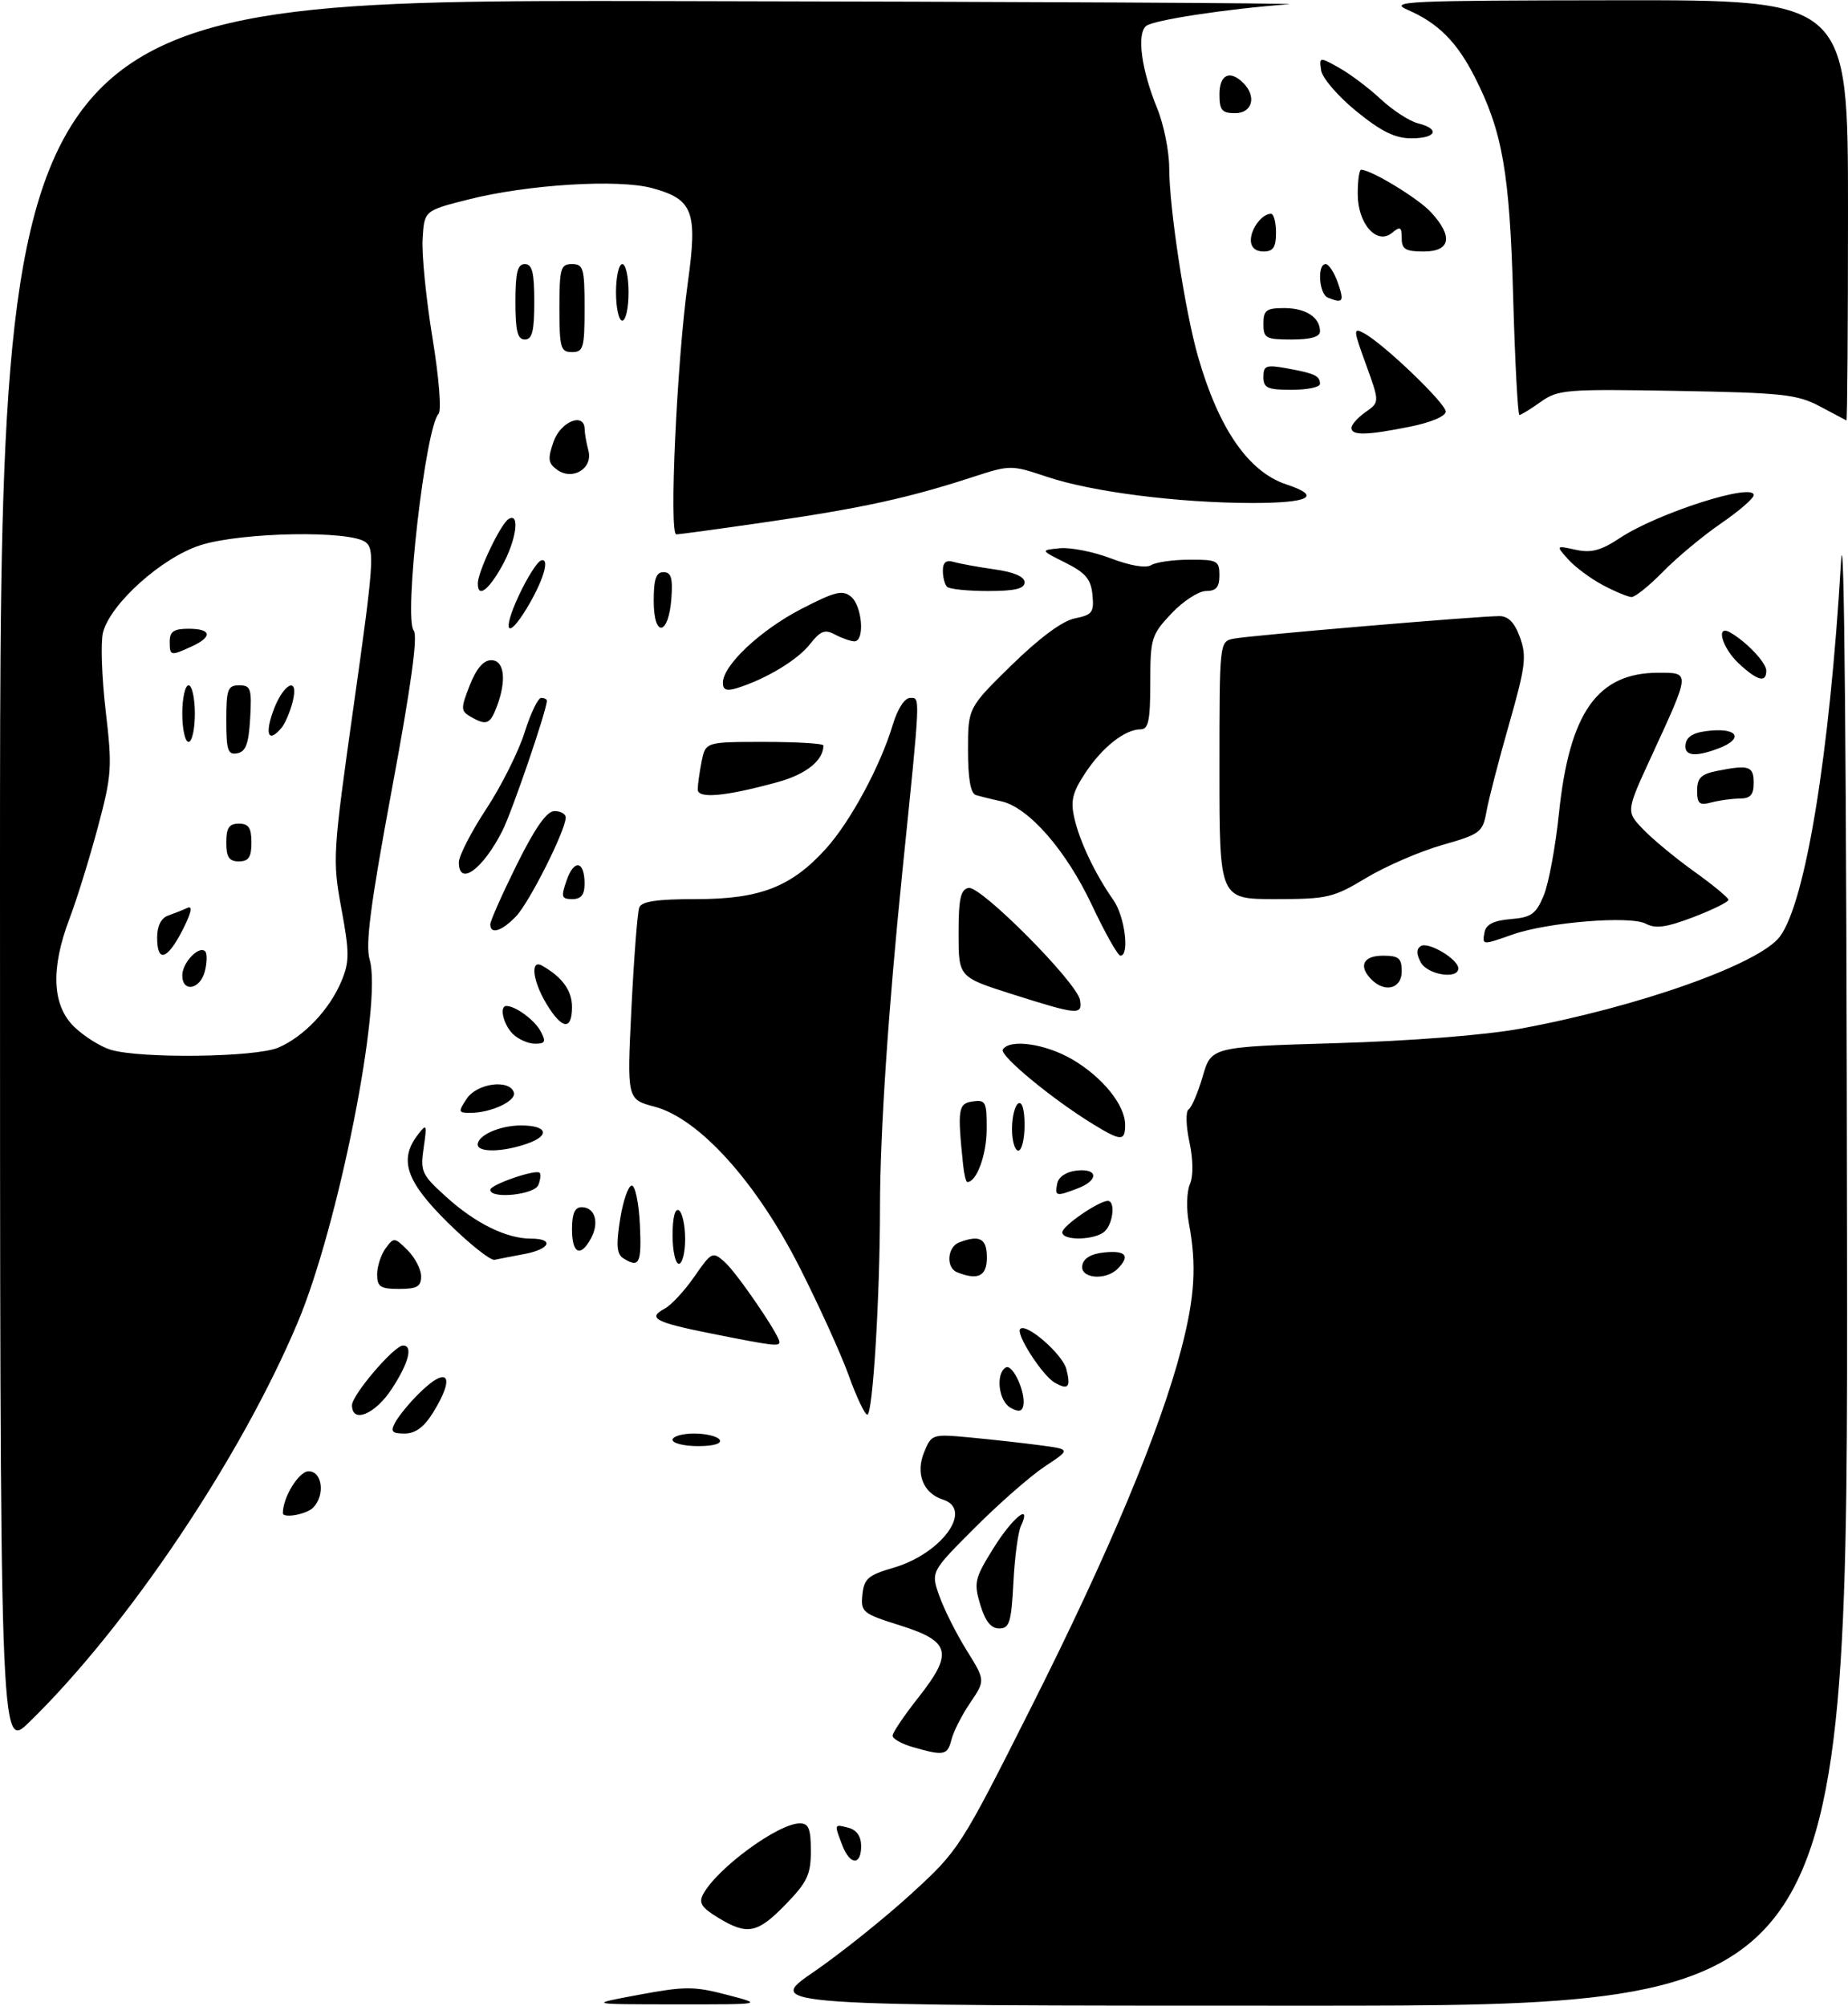 <?xml version="1.0" encoding="UTF-8" standalone="no"?>
<!DOCTYPE svg PUBLIC "-//W3C//DTD SVG 1.1//EN" "http://www.w3.org/Graphics/SVG/1.1/DTD/svg11.dtd" >
<svg xmlns="http://www.w3.org/2000/svg" xmlns:xlink="http://www.w3.org/1999/xlink" version="1.1" viewBox="0 0 294 319">
 <g >
 <path fill="currentColor"
d=" M 101.66 317.26 C 108.97 315.90 110.42 315.90 115.66 317.27 C 121.50 318.80 121.50 318.80 107.50 318.79 C 93.50 318.78 93.50 318.78 101.66 317.26 Z  M 129.46 313.62 C 133.76 310.67 140.74 305.08 144.97 301.21 C 152.56 294.27 152.79 293.91 164.15 271.34 C 176.37 247.07 184.55 227.55 187.93 214.56 C 190.09 206.26 190.40 201.21 189.13 194.50 C 188.72 192.30 188.79 189.54 189.29 188.37 C 189.86 187.05 189.83 184.46 189.22 181.60 C 188.67 179.03 188.62 176.73 189.10 176.44 C 189.58 176.14 190.58 173.79 191.34 171.20 C 192.70 166.50 192.70 166.50 212.60 165.91 C 224.36 165.57 236.28 164.63 241.74 163.63 C 260.58 160.18 279.94 153.32 283.18 148.94 C 287.25 143.43 291.09 119.91 292.88 89.50 C 293.40 80.71 293.76 120.83 293.85 197.25 C 294.00 319.00 294.00 319.00 207.82 319.00 C 121.63 319.00 121.63 319.00 129.46 313.62 Z  M 114.22 304.99 C 111.59 303.39 111.12 302.64 111.88 301.24 C 114.14 297.09 123.81 290.01 127.25 290.00 C 128.65 290.00 129.00 290.87 129.00 294.38 C 129.00 298.13 128.43 299.35 125.00 302.88 C 120.49 307.53 118.89 307.84 114.22 304.99 Z  M 133.98 293.43 C 132.70 290.07 132.68 290.10 135.00 290.71 C 136.29 291.05 137.00 292.07 137.00 293.62 C 137.00 296.77 135.20 296.66 133.98 293.43 Z  M 145.25 277.88 C 143.46 277.37 142.00 276.55 142.00 276.06 C 142.00 275.58 143.83 272.87 146.06 270.04 C 151.71 262.90 151.25 261.05 143.20 258.52 C 137.22 256.64 136.92 256.40 137.20 253.62 C 137.46 251.09 138.12 250.52 142.10 249.36 C 149.80 247.13 154.94 240.07 150.00 238.50 C 146.86 237.50 145.62 234.34 147.03 230.94 C 148.20 228.10 148.32 228.06 154.36 228.63 C 157.74 228.95 162.72 229.50 165.42 229.86 C 170.35 230.51 170.35 230.51 166.23 233.23 C 163.97 234.72 158.96 239.11 155.10 242.97 C 148.08 249.99 148.08 249.99 149.44 253.83 C 150.19 255.95 152.14 259.84 153.78 262.47 C 156.76 267.26 156.76 267.26 154.36 270.81 C 153.03 272.76 151.69 275.40 151.37 276.68 C 150.74 279.19 150.17 279.30 145.25 277.88 Z  M 0.00 139.21 C 0.00 0.00 0.00 0.00 104.75 0.17 C 162.36 0.27 207.47 0.50 205.00 0.68 C 195.24 1.40 183.48 3.19 182.34 4.13 C 180.82 5.40 181.57 11.02 184.08 17.19 C 185.14 19.76 186.00 24.04 186.01 26.69 C 186.01 33.06 188.54 49.61 190.61 56.77 C 193.91 68.24 198.64 75.06 204.66 77.05 C 210.35 78.93 208.38 80.00 199.25 80.00 C 187.53 79.99 173.80 78.25 166.64 75.86 C 160.82 73.92 160.76 73.92 154.64 75.91 C 144.52 79.20 137.23 80.79 122.50 82.95 C 114.80 84.07 108.09 84.99 107.59 84.99 C 106.42 85.00 107.68 57.57 109.42 45.00 C 111.00 33.62 110.28 31.70 103.75 29.92 C 98.36 28.45 83.93 29.34 74.50 31.73 C 67.50 33.50 67.50 33.50 67.23 38.00 C 67.08 40.48 67.79 47.55 68.80 53.73 C 69.85 60.12 70.26 65.34 69.77 65.83 C 67.69 67.91 64.20 98.33 65.82 100.29 C 66.50 101.11 65.40 109.14 62.35 125.50 C 58.93 143.90 58.11 150.23 58.81 152.63 C 60.86 159.55 53.84 194.94 47.37 210.31 C 38.29 231.90 20.22 258.78 4.59 273.96 C 0.00 278.42 0.00 278.42 0.00 139.21 Z  M 44.28 166.62 C 48.34 164.89 52.47 160.53 54.34 156.00 C 55.61 152.94 55.60 151.49 54.31 144.50 C 52.88 136.71 52.93 135.85 56.30 112.00 C 59.44 89.84 59.62 87.38 58.19 86.25 C 55.75 84.32 38.39 84.63 31.86 86.72 C 25.73 88.69 17.53 96.05 16.38 100.62 C 16.00 102.15 16.19 107.75 16.81 113.04 C 17.87 122.05 17.79 123.26 15.55 131.63 C 14.23 136.56 12.22 143.04 11.08 146.04 C 8.02 154.08 8.28 159.94 11.85 163.36 C 13.42 164.86 16.01 166.48 17.60 166.96 C 22.41 168.40 40.67 168.17 44.28 166.62 Z  M 155.95 255.22 C 154.90 251.71 155.05 251.05 158.06 246.22 C 161.10 241.33 164.22 238.84 162.40 242.75 C 161.96 243.71 161.42 247.76 161.22 251.75 C 160.89 258.05 160.59 259.00 158.96 259.00 C 157.65 259.00 156.74 257.85 155.95 255.22 Z  M 45.00 240.65 C 45.00 238.14 47.55 234.00 49.10 234.00 C 51.29 234.00 51.76 237.84 49.80 239.80 C 48.73 240.87 45.00 241.53 45.00 240.65 Z  M 107.00 229.00 C 107.00 228.45 108.55 228.00 110.44 228.00 C 112.33 228.00 114.16 228.45 114.50 229.00 C 114.87 229.60 113.51 230.00 111.06 230.00 C 108.83 230.00 107.00 229.55 107.00 229.00 Z  M 62.88 226.22 C 63.41 225.24 65.06 223.21 66.56 221.72 C 71.21 217.06 72.56 218.73 68.92 224.63 C 67.47 226.98 66.09 228.00 64.38 228.00 C 62.34 228.00 62.09 227.70 62.88 226.22 Z  M 56.00 223.50 C 56.00 221.85 62.71 214.00 64.12 214.00 C 65.75 214.00 65.02 216.79 62.32 220.91 C 59.68 224.95 56.00 226.46 56.00 223.50 Z  M 135.02 218.75 C 133.78 215.31 130.25 207.55 127.18 201.50 C 120.29 187.93 111.20 177.88 104.12 176.01 C 99.74 174.85 99.74 174.85 100.46 160.27 C 100.86 152.25 101.41 145.08 101.70 144.34 C 102.07 143.36 104.53 143.00 110.79 143.00 C 120.92 143.00 125.91 141.06 131.41 134.97 C 135.31 130.65 140.08 121.80 142.04 115.25 C 142.80 112.73 143.92 111.00 144.80 111.00 C 146.43 111.00 146.48 110.04 143.57 138.50 C 141.31 160.64 140.01 180.14 140.00 192.00 C 139.99 206.38 138.85 225.00 137.98 225.00 C 137.59 225.00 136.25 222.19 135.02 218.75 Z  M 160.75 223.89 C 158.87 222.82 158.36 218.51 160.00 217.50 C 161.10 216.82 163.26 221.56 162.79 223.61 C 162.58 224.52 162.00 224.60 160.75 223.89 Z  M 167.82 219.92 C 165.84 218.81 161.54 212.13 162.31 211.36 C 163.29 210.37 169.06 215.40 169.65 217.76 C 170.38 220.64 169.96 221.12 167.82 219.92 Z  M 113.32 212.13 C 104.22 210.32 102.93 209.64 105.74 208.14 C 106.79 207.58 108.92 205.28 110.47 203.04 C 113.22 199.08 113.36 199.01 115.30 200.73 C 117.23 202.44 124.00 212.34 124.00 213.45 C 124.00 214.18 122.95 214.05 113.32 212.13 Z  M 60.00 202.69 C 60.00 201.42 60.61 199.55 61.35 198.54 C 62.65 196.76 62.77 196.77 64.85 198.85 C 66.03 200.03 67.00 201.90 67.00 203.00 C 67.00 204.62 66.33 205.00 63.50 205.00 C 60.51 205.00 60.00 204.66 60.00 202.69 Z  M 152.25 202.34 C 150.47 201.62 150.70 198.33 152.58 197.61 C 155.86 196.35 157.00 196.97 157.00 200.00 C 157.00 202.99 155.58 203.68 152.25 202.34 Z  M 172.18 201.25 C 172.40 200.10 173.62 199.39 175.76 199.19 C 179.14 198.86 179.84 199.76 177.80 201.80 C 175.87 203.73 171.79 203.33 172.18 201.25 Z  M 71.25 194.46 C 64.57 187.87 63.41 184.45 66.50 180.44 C 67.88 178.65 67.95 178.80 67.40 182.55 C 66.85 186.34 67.07 186.83 71.02 190.39 C 75.65 194.58 80.58 197.00 84.47 197.00 C 88.24 197.00 87.53 198.68 83.43 199.45 C 81.46 199.82 79.33 200.23 78.68 200.37 C 78.03 200.51 74.69 197.85 71.25 194.46 Z  M 99.15 200.12 C 98.12 199.46 98.00 198.03 98.65 193.94 C 99.12 191.01 99.95 188.59 100.50 188.56 C 101.05 188.53 101.63 191.31 101.80 194.75 C 102.09 200.97 101.72 201.74 99.15 200.12 Z  M 107.00 196.44 C 107.00 193.66 107.39 192.12 108.00 192.50 C 108.55 192.84 109.00 194.89 109.00 197.06 C 109.00 199.23 108.55 201.00 108.00 201.00 C 107.45 201.00 107.00 198.95 107.00 196.44 Z  M 91.00 195.50 C 91.00 193.02 91.45 192.00 92.53 192.00 C 94.64 192.00 95.38 194.42 94.04 196.92 C 92.36 200.06 91.00 199.42 91.00 195.50 Z  M 169.00 195.99 C 169.00 194.99 174.79 191.01 176.25 191.00 C 177.44 191.00 177.12 194.48 175.80 195.80 C 174.34 197.26 169.00 197.40 169.00 195.99 Z  M 78.00 189.24 C 78.00 188.42 85.25 185.91 85.86 186.53 C 86.07 186.74 85.98 187.61 85.65 188.46 C 85.05 190.03 78.00 190.75 78.00 189.24 Z  M 168.19 188.25 C 168.39 187.19 169.61 186.37 171.26 186.18 C 174.72 185.78 174.84 187.73 171.43 189.02 C 168.00 190.33 167.80 190.28 168.19 188.25 Z  M 153.22 185.25 C 152.30 176.36 152.43 175.51 154.75 175.18 C 156.82 174.89 157.00 175.25 156.97 179.68 C 156.94 183.73 155.36 188.01 153.89 188.00 C 153.68 188.00 153.37 186.76 153.22 185.25 Z  M 76.00 182.04 C 76.00 180.56 79.53 179.00 82.88 179.00 C 87.08 179.00 87.61 180.59 83.85 181.90 C 79.96 183.26 76.00 183.32 76.00 182.04 Z  M 161.00 179.56 C 161.00 177.67 161.45 175.84 162.00 175.50 C 162.60 175.13 163.00 176.49 163.00 178.94 C 163.00 181.17 162.55 183.00 162.00 183.00 C 161.45 183.00 161.00 181.45 161.00 179.56 Z  M 174.00 178.86 C 167.47 174.88 158.97 167.86 159.54 166.93 C 160.62 165.18 166.32 166.00 170.60 168.50 C 175.41 171.32 179.00 175.77 179.00 178.90 C 179.00 181.52 178.36 181.52 174.00 178.86 Z  M 74.25 174.75 C 75.88 172.29 81.03 171.60 81.75 173.74 C 82.20 175.09 78.13 177.00 74.81 177.00 C 72.90 177.00 72.86 176.84 74.25 174.75 Z  M 81.57 164.43 C 80.06 162.92 79.40 160.00 80.57 160.00 C 82.02 160.00 85.06 162.24 86.01 164.02 C 86.90 165.68 86.75 166.00 85.11 166.00 C 84.03 166.00 82.44 165.29 81.57 164.43 Z  M 86.99 159.75 C 84.73 156.05 84.31 152.49 86.25 153.59 C 89.46 155.42 91.00 157.54 91.00 160.15 C 91.00 163.92 89.43 163.76 86.99 159.75 Z  M 161.00 158.11 C 152.50 155.41 152.50 155.41 152.50 148.47 C 152.50 142.91 152.82 141.47 154.10 141.22 C 156.03 140.85 171.36 156.28 171.82 159.06 C 172.22 161.50 171.49 161.44 161.00 158.11 Z  M 218.20 155.80 C 216.07 153.67 216.85 152.00 220.00 152.00 C 222.53 152.00 223.00 152.39 223.00 154.50 C 223.00 157.24 220.35 157.95 218.20 155.80 Z  M 226.03 153.06 C 225.31 151.72 225.32 150.92 226.04 150.47 C 227.25 149.73 232.00 152.56 232.00 154.02 C 232.00 155.83 227.09 155.04 226.03 153.06 Z  M 173.72 143.97 C 169.61 135.23 163.64 128.40 159.28 127.44 C 157.75 127.11 155.94 126.66 155.25 126.45 C 154.41 126.19 154.00 123.84 154.00 119.32 C 154.00 112.58 154.00 112.58 160.95 105.77 C 165.40 101.43 169.03 98.74 171.01 98.35 C 173.77 97.80 174.07 97.39 173.80 94.61 C 173.56 92.11 172.71 91.11 169.50 89.50 C 165.50 87.50 165.50 87.50 168.60 87.20 C 170.31 87.03 173.98 87.76 176.76 88.82 C 179.84 89.99 182.33 90.40 183.15 89.88 C 183.89 89.41 186.64 89.02 189.25 89.02 C 193.65 89.00 194.00 89.18 194.00 91.50 C 194.00 93.38 193.48 94.00 191.87 94.00 C 190.70 94.00 188.22 95.61 186.37 97.57 C 183.17 100.97 183.00 101.51 183.00 108.57 C 183.00 114.58 182.71 116.00 181.46 116.00 C 178.97 116.00 175.38 118.83 172.68 122.91 C 170.62 126.02 170.29 127.36 170.92 130.12 C 171.76 133.83 174.24 139.04 177.13 143.15 C 178.95 145.74 179.74 152.00 178.25 152.00 C 177.84 152.00 175.80 148.38 173.72 143.97 Z  M 236.18 148.25 C 236.42 147.02 237.65 146.41 240.34 146.18 C 243.61 145.91 244.36 145.39 245.58 142.45 C 246.37 140.58 247.46 134.70 248.01 129.40 C 249.68 113.31 254.13 107.01 263.82 107.00 C 268.94 107.00 268.96 106.75 262.73 120.28 C 258.68 129.06 258.68 129.06 261.41 131.90 C 262.90 133.46 266.56 136.49 269.54 138.62 C 272.52 140.75 274.97 142.78 274.98 143.11 C 274.99 143.45 272.49 144.68 269.42 145.86 C 265.12 147.50 263.39 147.74 261.84 146.92 C 259.39 145.60 246.21 146.67 240.62 148.64 C 235.76 150.35 235.79 150.35 236.18 148.25 Z  M 78.00 147.01 C 78.00 146.47 79.90 142.20 82.22 137.51 C 85.15 131.61 86.99 129.00 88.22 129.00 C 89.20 129.00 90.00 129.46 90.00 130.02 C 90.00 132.04 84.21 143.55 82.09 145.75 C 79.81 148.12 78.00 148.68 78.00 147.01 Z  M 90.15 140.00 C 91.34 136.59 93.00 136.91 93.00 140.56 C 93.00 142.31 92.45 143.00 91.05 143.00 C 89.32 143.00 89.22 142.66 90.15 140.00 Z  M 194.00 122.52 C 194.00 102.08 194.00 102.04 196.25 101.58 C 198.70 101.08 235.22 97.98 238.55 97.99 C 239.97 98.00 240.98 99.04 241.82 101.39 C 242.90 104.37 242.69 106.03 240.09 115.14 C 238.46 120.84 236.84 127.09 236.49 129.03 C 235.89 132.39 235.53 132.66 229.40 134.41 C 225.85 135.43 220.43 137.78 217.35 139.63 C 212.12 142.78 211.19 143.00 202.88 143.00 C 194.00 143.00 194.00 143.00 194.00 122.52 Z  M 73.00 137.15 C 73.00 136.13 74.96 132.31 77.36 128.66 C 79.76 125.01 82.50 119.54 83.45 116.51 C 84.41 113.48 85.59 111.00 86.09 111.00 C 86.59 111.00 87.00 111.20 87.00 111.45 C 87.00 112.92 81.46 129.11 79.92 132.15 C 76.79 138.30 73.00 141.04 73.00 137.15 Z  M 270.00 125.74 C 270.00 123.75 270.63 123.12 273.12 122.62 C 278.24 121.60 279.00 121.84 279.00 124.50 C 279.00 126.42 278.48 127.00 276.75 127.01 C 275.51 127.02 273.49 127.30 272.25 127.63 C 270.36 128.14 270.00 127.84 270.00 125.74 Z  M 111.00 125.56 C 111.00 124.84 111.28 122.84 111.62 121.12 C 112.25 118.00 112.25 118.00 121.62 118.00 C 126.78 118.00 131.00 118.25 131.00 118.57 C 131.00 120.94 128.23 123.16 123.73 124.39 C 115.39 126.68 111.00 127.08 111.00 125.56 Z  M 268.18 118.25 C 268.42 117.03 269.64 116.41 272.26 116.19 C 276.59 115.83 277.30 117.55 273.43 119.02 C 269.57 120.49 267.81 120.23 268.18 118.25 Z  M 74.83 113.97 C 73.30 113.07 73.29 112.68 74.73 109.00 C 75.78 106.34 76.92 105.00 78.15 105.00 C 80.25 105.00 80.63 108.21 79.02 112.43 C 77.96 115.22 77.36 115.44 74.83 113.97 Z  M 115.00 108.60 C 115.00 105.84 120.91 100.27 127.41 96.89 C 132.85 94.08 134.03 93.78 135.40 94.91 C 137.18 96.39 137.61 102.00 135.93 102.00 C 135.35 102.00 133.97 101.52 132.88 100.94 C 131.23 100.05 130.54 100.32 128.85 102.46 C 126.87 104.99 121.80 108.03 117.25 109.44 C 115.59 109.95 115.00 109.73 115.00 108.60 Z  M 276.65 105.55 C 273.96 103.06 272.89 99.25 275.25 100.59 C 277.84 102.06 281.00 105.40 281.00 106.67 C 281.00 108.65 279.60 108.29 276.65 105.55 Z  M 82.52 94.76 C 83.86 91.88 85.46 89.35 86.08 89.14 C 87.55 88.65 86.43 92.42 83.80 96.75 C 80.70 101.87 79.84 100.54 82.52 94.76 Z  M 104.00 95.58 C 104.00 92.10 104.37 91.00 105.56 91.00 C 106.77 91.00 107.05 91.93 106.81 95.17 C 106.37 101.14 104.00 101.49 104.00 95.58 Z  M 255.00 93.06 C 253.07 92.04 250.60 90.20 249.50 88.98 C 247.50 86.75 247.50 86.75 250.68 87.44 C 253.16 87.98 254.69 87.57 257.74 85.55 C 263.72 81.60 279.00 76.71 279.00 78.75 C 279.00 79.26 276.64 81.30 273.75 83.28 C 270.86 85.27 266.72 88.72 264.55 90.95 C 262.37 93.18 260.12 94.98 259.55 94.96 C 258.97 94.93 256.92 94.08 255.00 93.06 Z  M 76.02 92.75 C 76.06 90.84 79.65 83.34 80.90 82.56 C 82.79 81.39 82.14 85.98 79.82 90.11 C 77.64 93.98 75.98 95.14 76.02 92.75 Z  M 150.67 93.33 C 150.30 92.97 150.00 91.81 150.00 90.77 C 150.00 89.43 150.52 89.02 151.75 89.38 C 152.71 89.66 155.64 90.19 158.25 90.56 C 161.31 90.99 163.00 91.72 163.00 92.61 C 163.00 93.64 161.47 94.00 157.17 94.00 C 153.96 94.00 151.03 93.70 150.67 93.33 Z  M 88.61 74.70 C 87.20 73.67 87.11 72.97 88.07 70.24 C 89.18 67.04 92.98 65.51 93.01 68.25 C 93.02 68.94 93.29 70.47 93.61 71.66 C 94.37 74.51 91.08 76.51 88.61 74.70 Z  M 215.00 68.06 C 215.00 67.54 216.01 66.41 217.25 65.54 C 219.49 63.97 219.49 63.97 217.32 57.98 C 215.29 52.43 215.27 52.07 216.97 52.98 C 220.11 54.66 230.00 64.14 230.00 65.46 C 230.00 66.20 227.63 67.20 224.33 67.86 C 217.44 69.25 215.00 69.30 215.00 68.06 Z  M 289.50 64.62 C 285.92 62.72 283.55 62.47 266.76 62.17 C 249.11 61.86 247.86 61.96 245.11 63.92 C 243.50 65.07 241.98 66.00 241.73 66.00 C 241.47 66.00 241.02 57.56 240.73 47.25 C 240.17 27.39 239.04 20.94 234.61 12.23 C 231.77 6.66 228.79 3.67 223.99 1.59 C 220.79 0.20 223.53 0.08 257.25 0.04 C 294.00 0.00 294.00 0.00 294.00 33.50 C 294.00 51.93 293.89 66.94 293.75 66.87 C 293.61 66.80 291.70 65.79 289.50 64.62 Z  M 201.00 59.95 C 201.00 58.14 201.42 57.98 204.75 58.59 C 209.14 59.38 210.00 59.78 210.00 61.06 C 210.00 61.58 207.97 62.00 205.50 62.00 C 201.63 62.00 201.00 61.71 201.00 59.95 Z  M 89.00 49.00 C 89.00 42.67 89.19 42.00 91.00 42.00 C 92.81 42.00 93.00 42.67 93.00 49.00 C 93.00 55.33 92.81 56.00 91.00 56.00 C 89.19 56.00 89.00 55.33 89.00 49.00 Z  M 82.00 48.00 C 82.00 43.33 82.33 42.00 83.50 42.00 C 84.67 42.00 85.00 43.33 85.00 48.00 C 85.00 52.67 84.67 54.00 83.50 54.00 C 82.33 54.00 82.00 52.67 82.00 48.00 Z  M 201.00 51.50 C 201.00 49.34 201.45 49.00 204.30 49.00 C 207.73 49.00 210.00 50.47 210.00 52.70 C 210.00 53.57 208.53 54.00 205.50 54.00 C 201.37 54.00 201.00 53.80 201.00 51.50 Z  M 98.00 46.50 C 98.00 44.02 98.45 42.00 99.00 42.00 C 99.55 42.00 100.00 44.02 100.00 46.50 C 100.00 48.98 99.55 51.00 99.00 51.00 C 98.45 51.00 98.00 48.98 98.00 46.50 Z  M 211.25 47.34 C 209.83 46.76 209.52 42.00 210.90 42.00 C 211.40 42.00 212.27 43.35 212.85 45.00 C 213.89 47.98 213.66 48.31 211.25 47.34 Z  M 199.00 38.20 C 199.00 36.35 200.79 34.00 202.20 34.00 C 202.64 34.00 203.00 35.35 203.00 37.00 C 203.00 39.33 202.56 40.00 201.00 40.00 C 199.74 40.00 199.00 39.33 199.00 38.20 Z  M 223.00 37.88 C 223.00 36.09 222.76 35.96 221.48 37.02 C 219.05 39.04 216.00 35.61 216.00 30.85 C 216.00 28.73 216.24 27.00 216.54 27.00 C 218.13 27.00 225.58 31.52 227.63 33.73 C 231.22 37.60 230.79 40.00 226.50 40.00 C 223.60 40.00 223.00 39.64 223.00 37.88 Z  M 215.79 17.70 C 212.88 15.33 210.36 12.41 210.18 11.20 C 209.87 9.04 209.90 9.03 213.00 10.76 C 214.73 11.72 217.72 13.96 219.64 15.75 C 221.56 17.54 224.23 19.27 225.57 19.61 C 229.16 20.51 228.52 22.00 224.54 22.00 C 221.94 22.00 219.75 20.92 215.79 17.70 Z  M 194.00 15.00 C 194.00 11.85 195.67 11.07 197.80 13.20 C 199.95 15.35 199.24 18.00 196.50 18.00 C 194.39 18.00 194.00 17.53 194.00 15.00 Z  M 29.00 155.12 C 29.00 153.11 31.66 150.33 32.64 151.31 C 32.97 151.64 32.95 153.05 32.60 154.45 C 31.86 157.39 29.00 157.92 29.00 155.12 Z  M 25.00 149.12 C 25.00 147.27 25.63 146.01 26.75 145.62 C 27.71 145.28 29.10 144.73 29.83 144.39 C 30.69 144.00 30.42 145.22 29.06 147.89 C 26.60 152.70 25.00 153.18 25.00 149.12 Z  M 36.00 134.00 C 36.00 131.67 36.44 131.00 38.00 131.00 C 39.56 131.00 40.00 131.67 40.00 134.00 C 40.00 136.33 39.56 137.00 38.00 137.00 C 36.44 137.00 36.00 136.33 36.00 134.00 Z  M 36.00 114.57 C 36.00 109.62 36.23 109.00 38.05 109.00 C 39.90 109.00 40.07 109.52 39.80 114.24 C 39.57 118.29 39.10 119.56 37.75 119.81 C 36.25 120.10 36.00 119.34 36.00 114.57 Z  M 29.00 113.50 C 29.00 111.03 29.45 109.00 30.00 109.00 C 30.55 109.00 31.00 111.03 31.00 113.50 C 31.00 115.97 30.55 118.00 30.00 118.00 C 29.45 118.00 29.00 115.97 29.00 113.50 Z  M 43.38 113.31 C 44.97 108.72 47.64 107.30 46.56 111.61 C 46.16 113.20 45.37 115.05 44.80 115.74 C 42.80 118.15 42.11 116.97 43.38 113.31 Z  M 27.00 102.00 C 27.00 100.44 27.67 100.00 30.00 100.00 C 33.67 100.00 33.87 101.28 30.45 102.84 C 27.11 104.36 27.00 104.34 27.00 102.00 Z "/>
</g>
</svg>